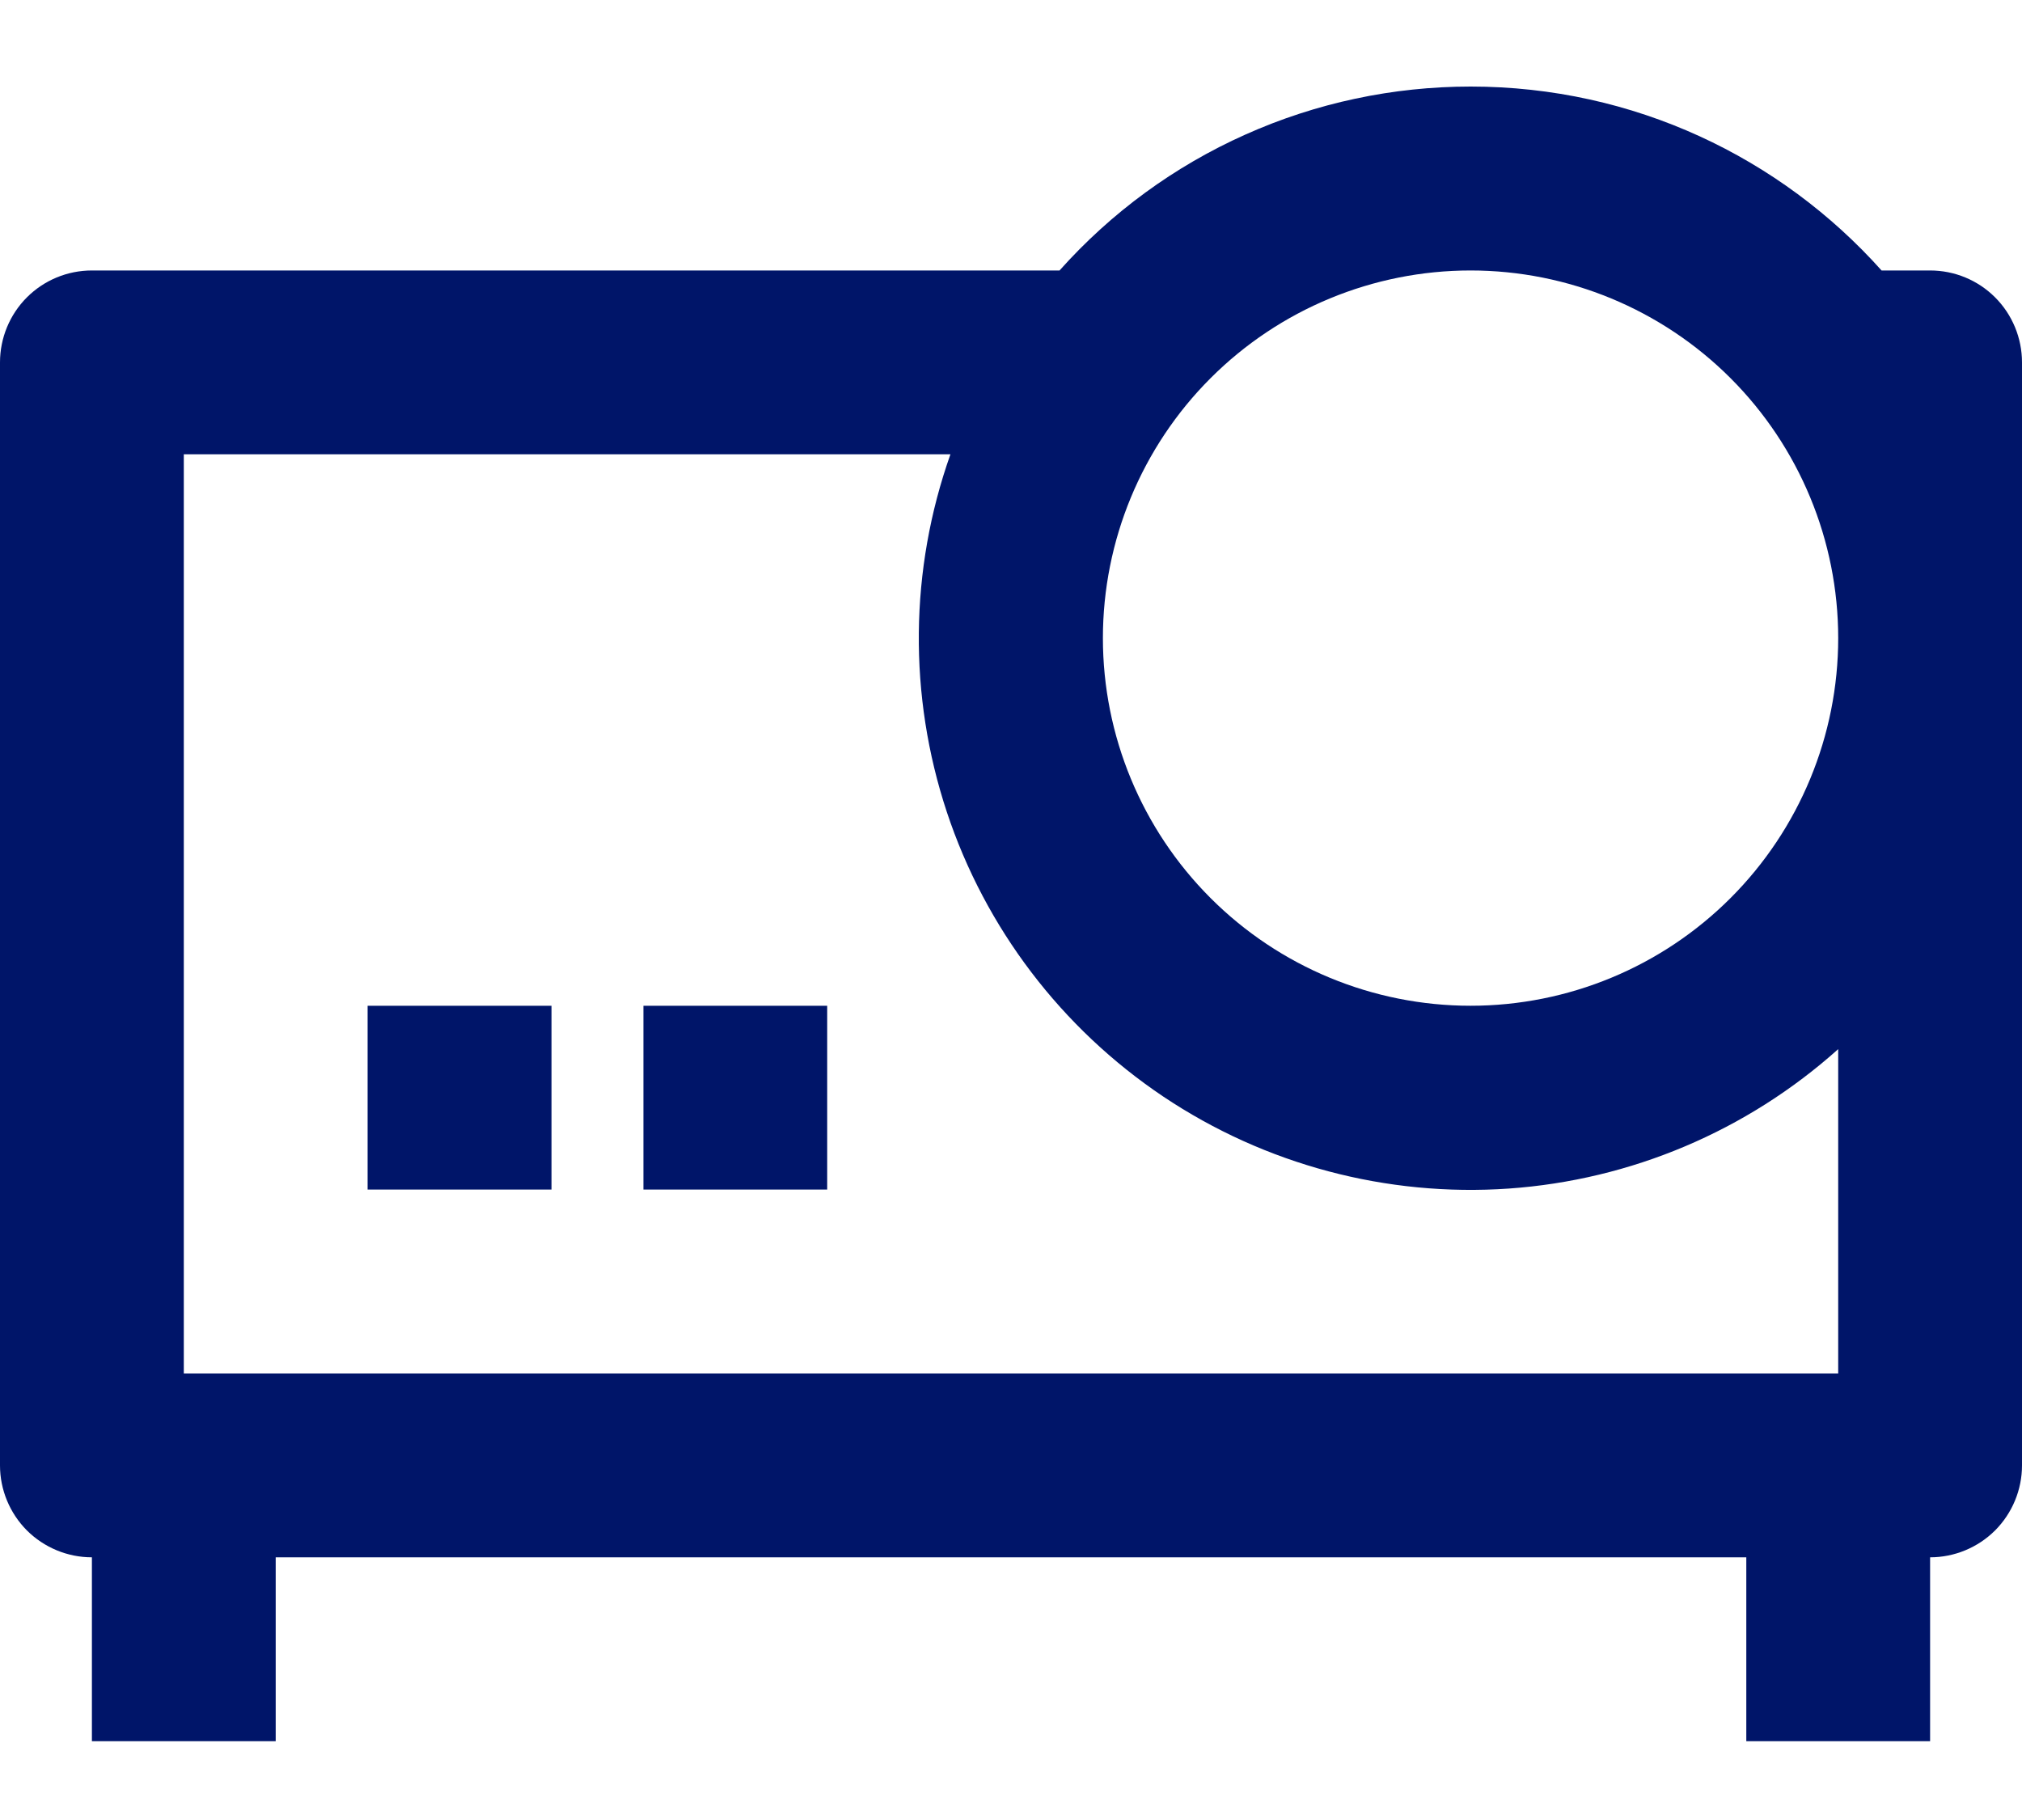 <svg width="20" height="18" viewBox="0 0 20 18" fill="none" xmlns="http://www.w3.org/2000/svg">
<path d="M19.091 15.402V17.22H17.273V15.402H2.727V17.22H0.909V15.402C0.668 15.402 0.437 15.306 0.266 15.136C0.096 14.965 0 14.734 0 14.493V3.584C0 3.343 0.096 3.111 0.266 2.941C0.437 2.77 0.668 2.675 0.909 2.675H10.48C10.991 2.102 11.617 1.644 12.318 1.331C13.019 1.017 13.778 0.856 14.546 0.856C16.161 0.856 17.613 1.559 18.611 2.675H19.091C19.332 2.675 19.563 2.77 19.734 2.941C19.904 3.111 20 3.343 20 3.584V14.493C20 14.734 19.904 14.965 19.734 15.136C19.563 15.306 19.332 15.402 19.091 15.402ZM9.401 4.493H1.818V13.584H18.182V10.376C17.279 11.185 16.133 11.67 14.924 11.755C13.716 11.839 12.513 11.519 11.506 10.845C10.5 10.17 9.746 9.18 9.365 8.03C8.984 6.879 8.996 5.635 9.401 4.493ZM14.546 9.947C15.51 9.947 16.435 9.564 17.117 8.882C17.799 8.2 18.182 7.275 18.182 6.311C18.182 5.347 17.799 4.422 17.117 3.74C16.435 3.058 15.51 2.675 14.546 2.675C13.581 2.675 12.656 3.058 11.974 3.74C11.292 4.422 10.909 5.347 10.909 6.311C10.909 7.275 11.292 8.2 11.974 8.882C12.656 9.564 13.581 9.947 14.546 9.947ZM3.636 9.947H5.455V11.765H3.636V9.947ZM6.364 9.947H8.182V11.765H6.364V9.947Z" fill="#001569"/>
</svg>
